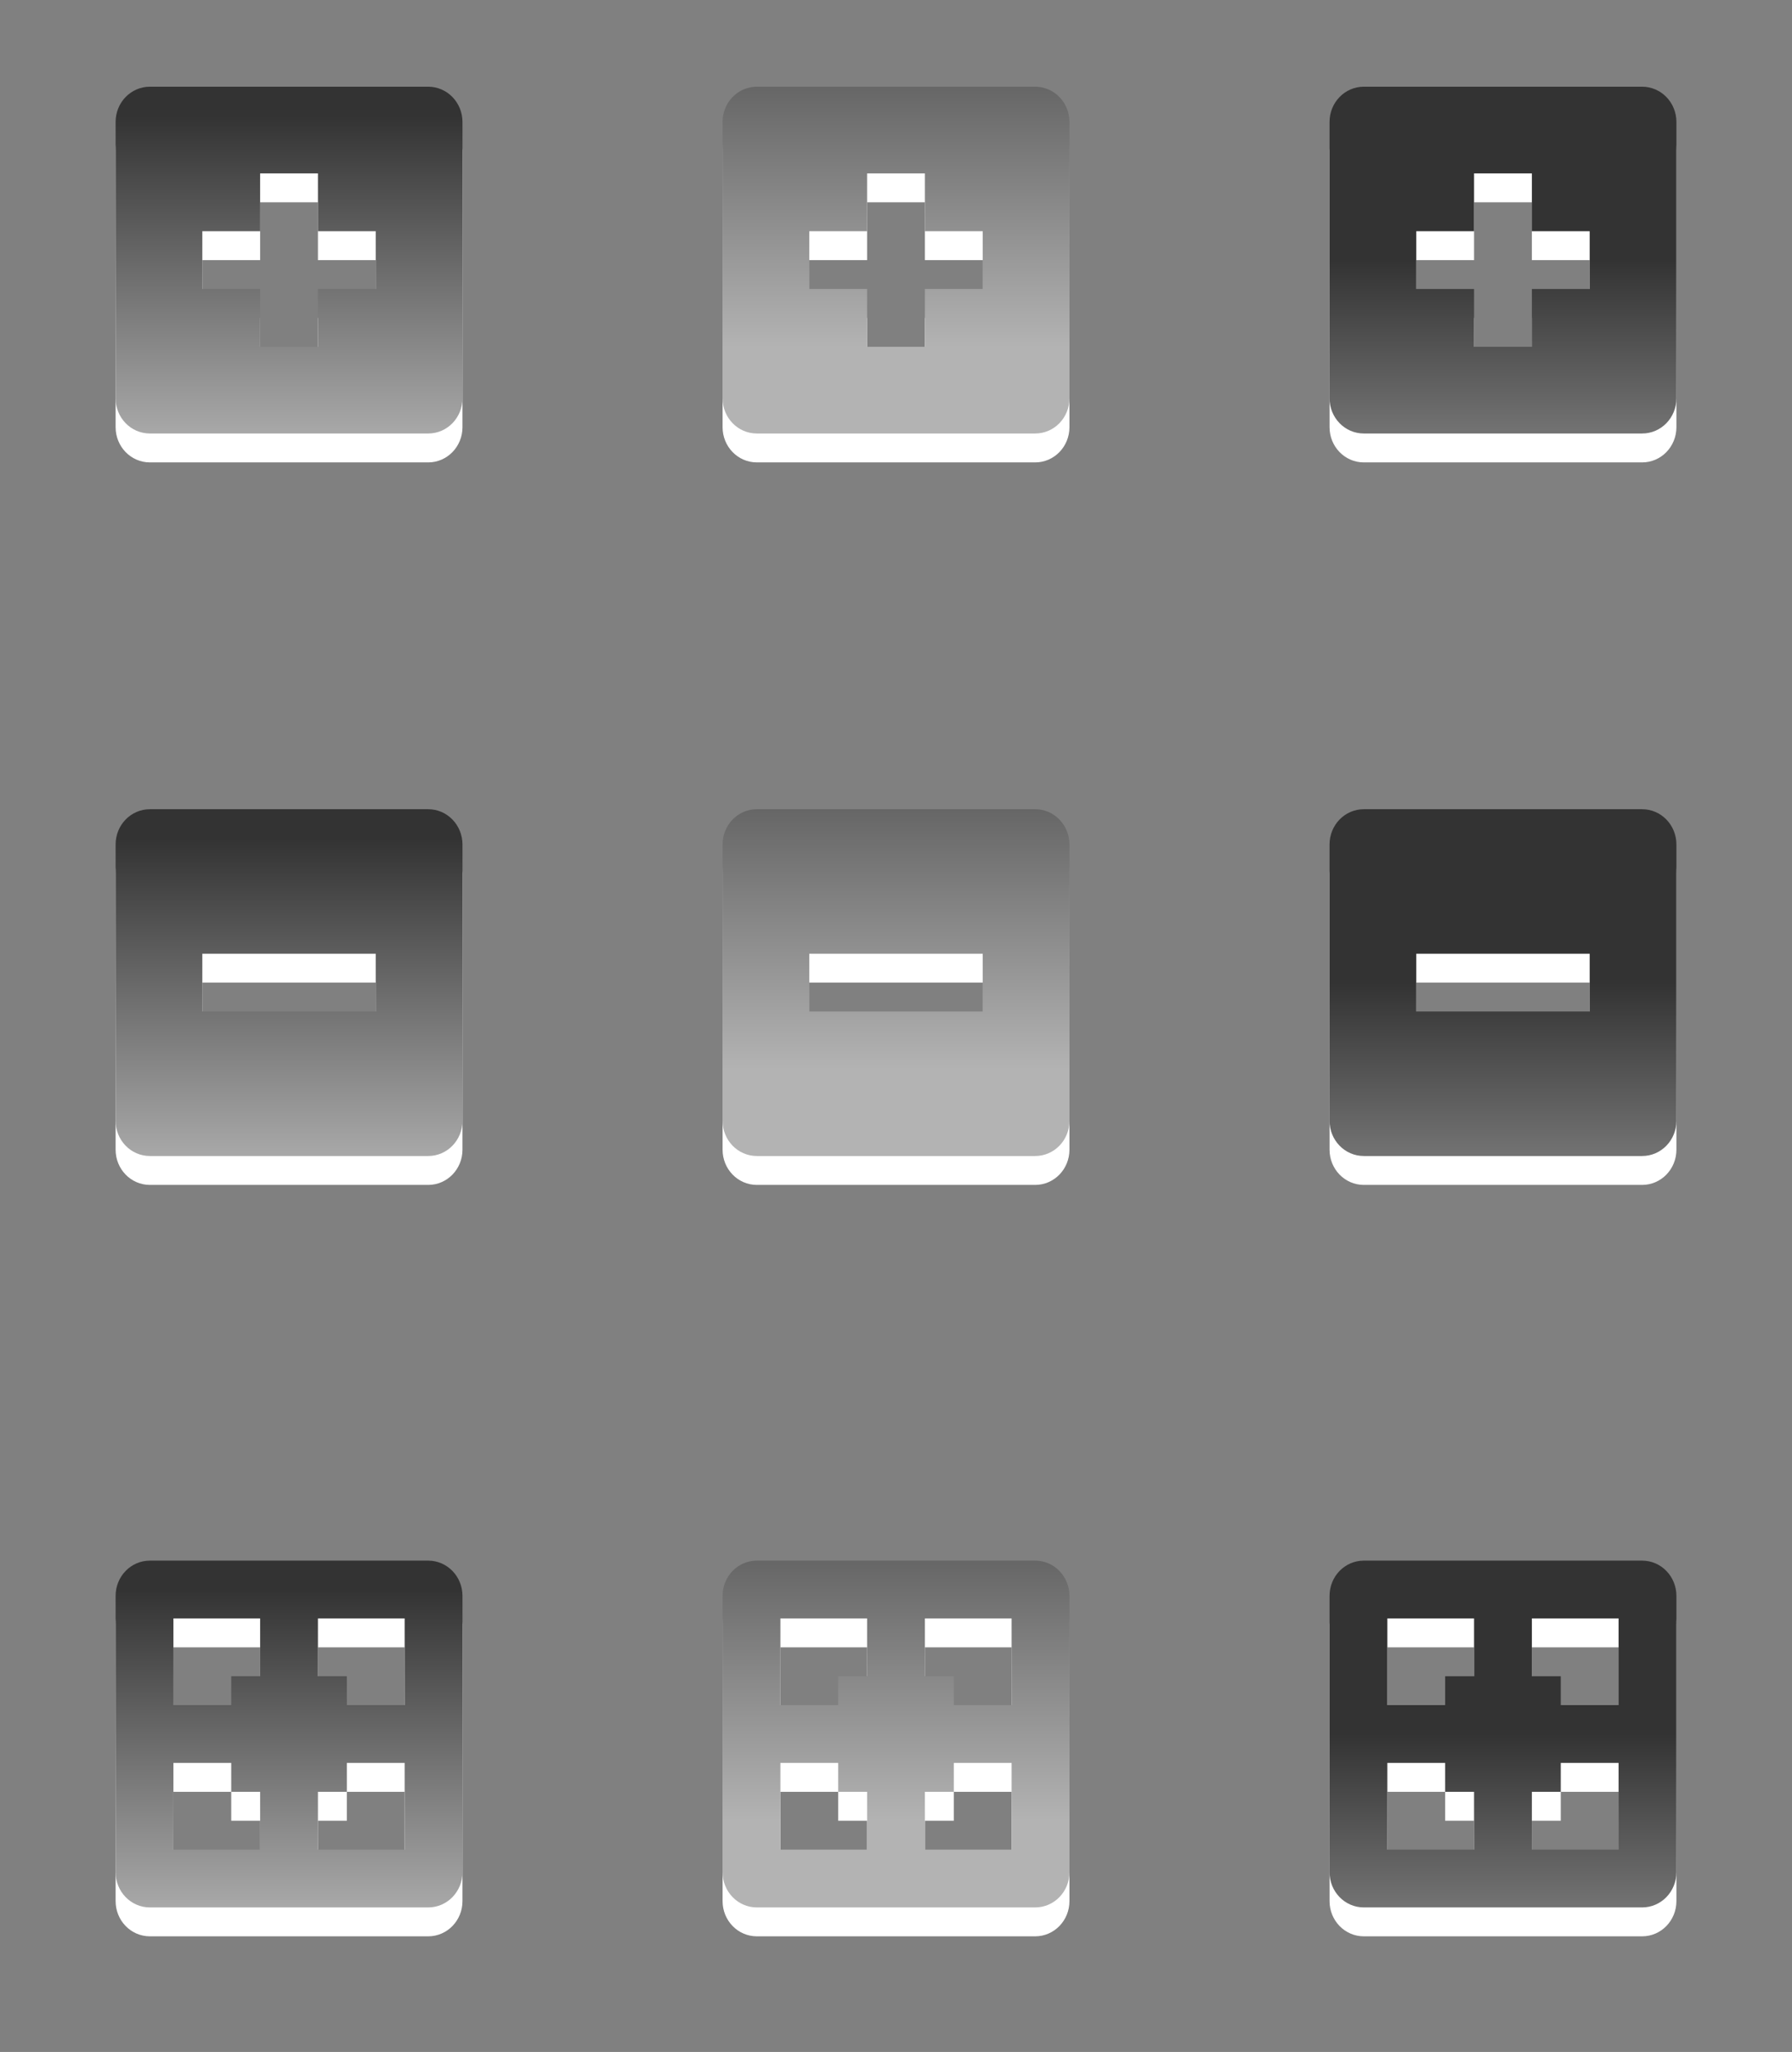 <?xml version="1.0" encoding="UTF-8" standalone="no"?>
<!-- Created with Inkscape (http://www.inkscape.org/) -->

<svg
   xmlns:dc="http://purl.org/dc/elements/1.1/"
   xmlns:cc="http://creativecommons.org/ns#"
   xmlns:rdf="http://www.w3.org/1999/02/22-rdf-syntax-ns#"
   xmlns:svg="http://www.w3.org/2000/svg"
   xmlns="http://www.w3.org/2000/svg"
   xmlns:xlink="http://www.w3.org/1999/xlink"
   xmlns:sodipodi="http://sodipodi.sourceforge.net/DTD/sodipodi-0.dtd"
   xmlns:inkscape="http://www.inkscape.org/namespaces/inkscape"
   width="62"
   height="71"
   id="svg5564"
   version="1.1"
   inkscape:version="0.48.0 r9654"
   sodipodi:docname="action-overlays.svg">
  <rect width="100%" height="100%" fill="#808080" stroke="none"/>
  <defs
     id="defs5566">
    <linearGradient
       id="linearGradient6556">
      <stop
         style="stop-color:#b3b3b3;stop-opacity:1"
         offset="0"
         id="stop6558" />
      <stop
         style="stop-color:#b3b3b3;stop-opacity:1"
         offset="1"
         id="stop6560" />
    </linearGradient>
    <linearGradient
       gradientTransform="matrix(0.8,0,0,0.8,416.974,823.96)"
       y2="17"
       x2="10"
       y1="4"
       x1="10"
       gradientUnits="userSpaceOnUse"
       id="linearGradient3951"
       xlink:href="#linearGradient3943-4-0"
       inkscape:collect="always" />
    <linearGradient
       id="linearGradient3943-4-0">
      <stop
         id="stop3945-8"
         offset="0"
         style="stop-color:#333333;stop-opacity:1" />
      <stop
         id="stop3947-9"
         offset="1"
         style="stop-color:#b3b3b3;stop-opacity:1" />
    </linearGradient>
    <linearGradient
       inkscape:collect="always"
       xlink:href="#linearGradient3943-4-0"
       id="linearGradient6388"
       x1="188"
       y1="671"
       x2="188"
       y2="683"
       gradientUnits="userSpaceOnUse" />
    <linearGradient
       inkscape:collect="always"
       xlink:href="#linearGradient3943-4-0"
       id="linearGradient6432"
       x1="208"
       y1="671"
       x2="208"
       y2="683"
       gradientUnits="userSpaceOnUse" />
    <linearGradient
       inkscape:collect="always"
       xlink:href="#linearGradient3943-4-0"
       id="linearGradient6500"
       x1="168"
       y1="671"
       x2="168"
       y2="683"
       gradientUnits="userSpaceOnUse" />
    <linearGradient
       inkscape:collect="always"
       xlink:href="#linearGradient3943-4-0"
       id="linearGradient6552"
       gradientUnits="userSpaceOnUse"
       x1="208"
       y1="664"
       x2="208"
       y2="679" />
    <linearGradient
       inkscape:collect="always"
       xlink:href="#linearGradient3943-4-0"
       id="linearGradient6554"
       gradientUnits="userSpaceOnUse"
       x1="168"
       y1="664"
       x2="168"
       y2="679" />
    <linearGradient
       inkscape:collect="always"
       xlink:href="#linearGradient3943-4-0"
       id="linearGradient6568"
       x1="188"
       y1="664"
       x2="188"
       y2="679"
       gradientUnits="userSpaceOnUse" />
    <linearGradient
       inkscape:collect="always"
       xlink:href="#linearGradient3943-4-0"
       id="linearGradient6618"
       gradientUnits="userSpaceOnUse"
       x1="188"
       y1="676"
       x2="188"
       y2="688" />
    <linearGradient
       inkscape:collect="always"
       xlink:href="#linearGradient3943-4-0"
       id="linearGradient6620"
       gradientUnits="userSpaceOnUse"
       x1="208"
       y1="676"
       x2="208"
       y2="688" />
    <linearGradient
       inkscape:collect="always"
       xlink:href="#linearGradient3943-4-0"
       id="linearGradient6622"
       gradientUnits="userSpaceOnUse"
       x1="168"
       y1="676"
       x2="168"
       y2="688" />
  </defs>
  <sodipodi:namedview
     id="base"
     pagecolor="#d1d1d1"
     bordercolor="#666666"
     borderopacity="1.0"
     inkscape:pageopacity="0.8"
     inkscape:pageshadow="2"
     inkscape:zoom="4"
     inkscape:cx="11.874812"
     inkscape:cy="3.0397022"
     inkscape:document-units="px"
     inkscape:current-layer="layer1"
     showgrid="true"
     inkscape:window-width="1280"
     inkscape:window-height="981"
     inkscape:window-x="-3"
     inkscape:window-y="22"
     inkscape:window-maximized="1"
     fit-margin-top="0"
     fit-margin-left="0"
     fit-margin-right="0"
     fit-margin-bottom="0"
     inkscape:showpageshadow="false">
    <inkscape:grid
       type="xygrid"
       id="grid5600"
       empspacing="2"
       visible="true"
       enabled="true"
       snapvisiblegridlinesonly="true" />
  </sodipodi:namedview>
  <g
     inkscape:label="Layer 1"
     inkscape:groupmode="layer"
     id="layer1"
     transform="translate(-178,-489.362)">
    <g
       transform="translate(38,93.362)"
       inkscape:label="add-normal"
       id="add-normal">
      <g
         id="g5608">
        <path
           inkscape:connector-curvature="0"
           style="color:#bebebe;fill:#ffffff;fill-opacity:1;stroke:none;stroke-width:2;marker:none;visibility:visible;display:inline;overflow:visible"
           d="M 183.188,670 C 182.525,670 182,670.549 182,671.219 l 0,9.562 c 0,0.67 0.525,1.219 1.188,1.219 l 9.625,0 c 0.663,0 1.188,-0.549 1.188,-1.219 l 0,-9.562 C 194,670.549 193.475,670 192.812,670 l -9.625,0 z m 3.812,3 2,0 0,2 2,0 0,2 -2,0 0,2 -2,0 0,-2 -2,0 0,-2 2,0 0,-2 z"
           transform="translate(-38,-270)"
           id="path5610" />
        <rect
           style="fill:none;stroke:none"
           id="rect5612"
           width="16"
           height="16"
           x="142"
           y="398"
           rx="0"
           ry="0" />
      </g>
      <g
         id="g5604"
         transform="translate(0,-1)">
        <path
           id="rect11749-5-0-1-8"
           transform="translate(-38,-270)"
           d="M 183.188,670 C 182.525,670 182,670.549 182,671.219 l 0,9.562 c 0,0.67 0.525,1.219 1.188,1.219 l 9.625,0 c 0.663,0 1.188,-0.549 1.188,-1.219 l 0,-9.562 C 194,670.549 193.475,670 192.812,670 l -9.625,0 z m 3.812,3 2,0 0,2 2,0 0,2 -2,0 0,2 -2,0 0,-2 -2,0 0,-2 2,0 0,-2 z"
           style="color:#bebebe;fill:url(#linearGradient6388);fill-opacity:1;stroke:none;stroke-width:2;marker:none;visibility:visible;display:inline;overflow:visible"
           inkscape:connector-curvature="0" />
        <rect
           ry="0"
           rx="0"
           y="398"
           x="142"
           height="16"
           width="16"
           id="rect3620-5-4"
           style="fill:none;stroke:none" />
      </g>
      <rect
         ry="0"
         rx="0"
         y="396"
         x="140"
         height="20"
         width="20"
         id="rect5602"
         style="fill:none;stroke:none" />
    </g>
    <g
       transform="translate(38,118.362)"
       inkscape:label="remove-normal"
       id="remove-normal">
      <g
         transform="translate(0,2.6171876e-6)"
         id="g6420">
        <path
           inkscape:connector-curvature="0"
           style="color:#bebebe;fill:#ffffff;fill-opacity:1;stroke:none;stroke-width:2;marker:none;visibility:visible;display:inline;overflow:visible"
           d="M 203.188,670 C 202.525,670 202,670.549 202,671.219 l 0,9.562 c 0,0.67 0.525,1.219 1.188,1.219 l 9.625,0 c 0.663,0 1.188,-0.549 1.188,-1.219 l 0,-9.562 C 214,670.549 213.475,670 212.812,670 l -9.625,0 z m 1.812,5 6,0 0,2 -6,0 0,-2 z"
           transform="translate(-58,-270)"
           id="path6422" />
        <rect
           style="fill:none;stroke:none"
           id="rect6424"
           width="16"
           height="16"
           x="142"
           y="398"
           rx="0"
           ry="0" />
      </g>
      <g
         id="g6416"
         transform="translate(0,-1)">
        <path
           id="rect11749-5-0-1-8-7"
           transform="translate(-58,-270)"
           d="M 203.188,670 C 202.525,670 202,670.549 202,671.219 l 0,9.562 c 0,0.67 0.525,1.219 1.188,1.219 l 9.625,0 c 0.663,0 1.188,-0.549 1.188,-1.219 l 0,-9.562 C 214,670.549 213.475,670 212.812,670 l -9.625,0 z m 1.812,5 6,0 0,2 -6,0 0,-2 z"
           style="color:#bebebe;fill:url(#linearGradient6432);fill-opacity:1;stroke:none;stroke-width:2;marker:none;visibility:visible;display:inline;overflow:visible"
           inkscape:connector-curvature="0" />
        <rect
           ry="0"
           rx="0"
           y="398"
           x="142"
           height="16"
           width="16"
           id="rect3620-5-4-5"
           style="fill:none;stroke:none" />
      </g>
      <rect
         ry="0"
         rx="0"
         y="396"
         x="140"
         height="20"
         width="20"
         id="rect6414"
         style="fill:none;stroke:none" />
    </g>
    <g
       transform="translate(38,144.362)"
       inkscape:label="open-normal"
       id="open-normal">
      <g
         transform="translate(0,2.6171875e-6)"
         id="g6488">
        <path
           style="color:#bebebe;fill:#ffffff;fill-opacity:1;stroke:none;stroke-width:2;marker:none;visibility:visible;display:inline;overflow:visible"
           d="M 163.188,670 C 162.525,670 162,670.549 162,671.219 l 0,9.562 c 0,0.67 0.525,1.219 1.188,1.219 l 9.625,0 c 0.663,0 1.188,-0.549 1.188,-1.219 l 0,-9.562 C 174,670.549 173.475,670 172.812,670 z m 0.812,2 3,0 0,2 -1,0 0,1 -2,0 z m 5,0 3,0 0,3 -2,0 0,-1 -1,0 z m -5,5 2,0 0,1 1,0 0,2 -3,0 z m 6,0 2,0 0,3 -3,0 0,-2 1,0 z"
           transform="translate(-18,-270)"
           id="path6490"
           inkscape:connector-curvature="0"
           sodipodi:nodetypes="ssssssssscccccccccccccccccccccccccccc" />
        <rect
           style="fill:none;stroke:none"
           id="rect6492"
           width="16"
           height="16"
           x="142"
           y="398"
           rx="0"
           ry="0" />
      </g>
      <g
         id="g6484"
         transform="translate(0,-1)">
        <path
           sodipodi:nodetypes="ssssssssscccccccccccccccccccccccccccc"
           inkscape:connector-curvature="0"
           id="rect11749-5-0-1"
           transform="translate(-18,-270)"
           d="M 163.188,670 C 162.525,670 162,670.549 162,671.219 l 0,9.562 c 0,0.67 0.525,1.219 1.188,1.219 l 9.625,0 c 0.663,0 1.188,-0.549 1.188,-1.219 l 0,-9.562 C 174,670.549 173.475,670 172.812,670 z m 0.812,2 3,0 0,2 -1,0 0,1 -2,0 z m 5,0 3,0 0,3 -2,0 0,-1 -1,0 z m -5,5 2,0 0,1 1,0 0,2 -3,0 z m 6,0 2,0 0,3 -3,0 0,-2 1,0 z"
           style="color:#bebebe;fill:url(#linearGradient6500);fill-opacity:1;stroke:none;stroke-width:2;marker:none;visibility:visible;display:inline;overflow:visible" />
        <rect
           ry="0"
           rx="0"
           y="398"
           x="142"
           height="16"
           width="16"
           id="rect3620-5"
           style="fill:none;stroke:none" />
      </g>
      <rect
         ry="0"
         rx="0"
         y="396"
         x="140"
         height="20"
         width="20"
         id="rect6482"
         style="fill:none;stroke:none" />
    </g>
    <g
       id="add-hover"
       inkscape:label="add-hover"
       transform="translate(59,93.362)">
      <g
         id="g6504">
        <path
           id="path6506"
           transform="translate(-38,-270)"
           d="M 183.188,670 C 182.525,670 182,670.549 182,671.219 l 0,9.562 c 0,0.67 0.525,1.219 1.188,1.219 l 9.625,0 c 0.663,0 1.188,-0.549 1.188,-1.219 l 0,-9.562 C 194,670.549 193.475,670 192.812,670 l -9.625,0 z m 3.812,3 2,0 0,2 2,0 0,2 -2,0 0,2 -2,0 0,-2 -2,0 0,-2 2,0 0,-2 z"
           style="color:#bebebe;fill:#ffffff;fill-opacity:1;stroke:none;stroke-width:2;marker:none;visibility:visible;display:inline;overflow:visible"
           inkscape:connector-curvature="0" />
        <rect
           ry="0"
           rx="0"
           y="398"
           x="142"
           height="16"
           width="16"
           id="rect6508"
           style="fill:none;stroke:none" />
      </g>
      <g
         transform="translate(0,-1)"
         id="g6510">
        <path
           inkscape:connector-curvature="0"
           style="color:#bebebe;fill:url(#linearGradient6568);fill-opacity:1;stroke:none;stroke-width:2;marker:none;visibility:visible;display:inline;overflow:visible"
           d="M 183.188,670 C 182.525,670 182,670.549 182,671.219 l 0,9.562 c 0,0.67 0.525,1.219 1.188,1.219 l 9.625,0 c 0.663,0 1.188,-0.549 1.188,-1.219 l 0,-9.562 C 194,670.549 193.475,670 192.812,670 l -9.625,0 z m 3.812,3 2,0 0,2 2,0 0,2 -2,0 0,2 -2,0 0,-2 -2,0 0,-2 2,0 0,-2 z"
           transform="translate(-38,-270)"
           id="path6512" />
        <rect
           style="fill:none;stroke:none"
           id="rect6514"
           width="16"
           height="16"
           x="142"
           y="398"
           rx="0"
           ry="0" />
      </g>
      <rect
         style="fill:none;stroke:none"
         id="rect6516"
         width="20"
         height="20"
         x="140"
         y="396"
         rx="0"
         ry="0" />
    </g>
    <g
       id="remove-hover"
       inkscape:label="remove-hover"
       transform="translate(59,118.362)">
      <g
         id="g6520"
         transform="translate(0,2.6171876e-6)">
        <path
           id="path6522"
           transform="translate(-58,-270)"
           d="M 203.188,670 C 202.525,670 202,670.549 202,671.219 l 0,9.562 c 0,0.67 0.525,1.219 1.188,1.219 l 9.625,0 c 0.663,0 1.188,-0.549 1.188,-1.219 l 0,-9.562 C 214,670.549 213.475,670 212.812,670 l -9.625,0 z m 1.812,5 6,0 0,2 -6,0 0,-2 z"
           style="color:#bebebe;fill:#ffffff;fill-opacity:1;stroke:none;stroke-width:2;marker:none;visibility:visible;display:inline;overflow:visible"
           inkscape:connector-curvature="0" />
        <rect
           ry="0"
           rx="0"
           y="398"
           x="142"
           height="16"
           width="16"
           id="rect6524"
           style="fill:none;stroke:none" />
      </g>
      <g
         transform="translate(0,-1)"
         id="g6526">
        <path
           inkscape:connector-curvature="0"
           style="color:#bebebe;fill:url(#linearGradient6552);fill-opacity:1;stroke:none;stroke-width:2;marker:none;visibility:visible;display:inline;overflow:visible"
           d="M 203.188,670 C 202.525,670 202,670.549 202,671.219 l 0,9.562 c 0,0.67 0.525,1.219 1.188,1.219 l 9.625,0 c 0.663,0 1.188,-0.549 1.188,-1.219 l 0,-9.562 C 214,670.549 213.475,670 212.812,670 l -9.625,0 z m 1.812,5 6,0 0,2 -6,0 0,-2 z"
           transform="translate(-58,-270)"
           id="path6528" />
        <rect
           style="fill:none;stroke:none"
           id="rect6530"
           width="16"
           height="16"
           x="142"
           y="398"
           rx="0"
           ry="0" />
      </g>
      <rect
         style="fill:none;stroke:none"
         id="rect6532"
         width="20"
         height="20"
         x="140"
         y="396"
         rx="0"
         ry="0" />
    </g>
    <g
       id="open-hover"
       inkscape:label="open-hover"
       transform="translate(59,144.362)">
      <g
         id="g6536"
         transform="translate(0,2.6171875e-6)">
        <path
           sodipodi:nodetypes="ssssssssscccccccccccccccccccccccccccc"
           inkscape:connector-curvature="0"
           id="path6538"
           transform="translate(-18,-270)"
           d="M 163.188,670 C 162.525,670 162,670.549 162,671.219 l 0,9.562 c 0,0.67 0.525,1.219 1.188,1.219 l 9.625,0 c 0.663,0 1.188,-0.549 1.188,-1.219 l 0,-9.562 C 174,670.549 173.475,670 172.812,670 z m 0.812,2 3,0 0,2 -1,0 0,1 -2,0 z m 5,0 3,0 0,3 -2,0 0,-1 -1,0 z m -5,5 2,0 0,1 1,0 0,2 -3,0 z m 6,0 2,0 0,3 -3,0 0,-2 1,0 z"
           style="color:#bebebe;fill:#ffffff;fill-opacity:1;stroke:none;stroke-width:2;marker:none;visibility:visible;display:inline;overflow:visible" />
        <rect
           ry="0"
           rx="0"
           y="398"
           x="142"
           height="16"
           width="16"
           id="rect6540"
           style="fill:none;stroke:none" />
      </g>
      <g
         transform="translate(0,-1)"
         id="g6542">
        <path
           style="color:#bebebe;fill:url(#linearGradient6554);fill-opacity:1;stroke:none;stroke-width:2;marker:none;visibility:visible;display:inline;overflow:visible"
           d="M 163.188,670 C 162.525,670 162,670.549 162,671.219 l 0,9.562 c 0,0.67 0.525,1.219 1.188,1.219 l 9.625,0 c 0.663,0 1.188,-0.549 1.188,-1.219 l 0,-9.562 C 174,670.549 173.475,670 172.812,670 z m 0.812,2 3,0 0,2 -1,0 0,1 -2,0 z m 5,0 3,0 0,3 -2,0 0,-1 -1,0 z m -5,5 2,0 0,1 1,0 0,2 -3,0 z m 6,0 2,0 0,3 -3,0 0,-2 1,0 z"
           transform="translate(-18,-270)"
           id="path6544"
           inkscape:connector-curvature="0"
           sodipodi:nodetypes="ssssssssscccccccccccccccccccccccccccc" />
        <rect
           style="fill:none;stroke:none"
           id="rect6546"
           width="16"
           height="16"
           x="142"
           y="398"
           rx="0"
           ry="0" />
      </g>
      <rect
         style="fill:none;stroke:none"
         id="rect6548"
         width="20"
         height="20"
         x="140"
         y="396"
         rx="0"
         ry="0" />
    </g>
    <g
       id="add-pressed"
       inkscape:label="add-pressed"
       transform="translate(80,93.362)">
      <g
         id="g6572">
        <path
           id="path6574"
           transform="translate(-38,-270)"
           d="M 183.188,670 C 182.525,670 182,670.549 182,671.219 l 0,9.562 c 0,0.67 0.525,1.219 1.188,1.219 l 9.625,0 c 0.663,0 1.188,-0.549 1.188,-1.219 l 0,-9.562 C 194,670.549 193.475,670 192.812,670 l -9.625,0 z m 3.812,3 2,0 0,2 2,0 0,2 -2,0 0,2 -2,0 0,-2 -2,0 0,-2 2,0 0,-2 z"
           style="color:#bebebe;fill:#ffffff;fill-opacity:1;stroke:none;stroke-width:2;marker:none;visibility:visible;display:inline;overflow:visible"
           inkscape:connector-curvature="0" />
        <rect
           ry="0"
           rx="0"
           y="398"
           x="142"
           height="16"
           width="16"
           id="rect6576"
           style="fill:none;stroke:none" />
      </g>
      <g
         transform="translate(0,-1)"
         id="g6578">
        <path
           inkscape:connector-curvature="0"
           style="color:#bebebe;fill:url(#linearGradient6618);fill-opacity:1;stroke:none;stroke-width:2;marker:none;visibility:visible;display:inline;overflow:visible"
           d="M 183.188,670 C 182.525,670 182,670.549 182,671.219 l 0,9.562 c 0,0.67 0.525,1.219 1.188,1.219 l 9.625,0 c 0.663,0 1.188,-0.549 1.188,-1.219 l 0,-9.562 C 194,670.549 193.475,670 192.812,670 l -9.625,0 z m 3.812,3 2,0 0,2 2,0 0,2 -2,0 0,2 -2,0 0,-2 -2,0 0,-2 2,0 0,-2 z"
           transform="translate(-38,-270)"
           id="path6580" />
        <rect
           style="fill:none;stroke:none"
           id="rect6582"
           width="16"
           height="16"
           x="142"
           y="398"
           rx="0"
           ry="0" />
      </g>
      <rect
         style="fill:none;stroke:none"
         id="rect6584"
         width="20"
         height="20"
         x="140"
         y="396"
         rx="0"
         ry="0" />
    </g>
    <g
       id="remove-pressed"
       inkscape:label="remove-pressed"
       transform="translate(80,118.362)">
      <g
         id="g6588"
         transform="translate(0,2.6171876e-6)">
        <path
           id="path6590"
           transform="translate(-58,-270)"
           d="M 203.188,670 C 202.525,670 202,670.549 202,671.219 l 0,9.562 c 0,0.67 0.525,1.219 1.188,1.219 l 9.625,0 c 0.663,0 1.188,-0.549 1.188,-1.219 l 0,-9.562 C 214,670.549 213.475,670 212.812,670 l -9.625,0 z m 1.812,5 6,0 0,2 -6,0 0,-2 z"
           style="color:#bebebe;fill:#ffffff;fill-opacity:1;stroke:none;stroke-width:2;marker:none;visibility:visible;display:inline;overflow:visible"
           inkscape:connector-curvature="0" />
        <rect
           ry="0"
           rx="0"
           y="398"
           x="142"
           height="16"
           width="16"
           id="rect6592"
           style="fill:none;stroke:none" />
      </g>
      <g
         transform="translate(0,-1)"
         id="g6594">
        <path
           inkscape:connector-curvature="0"
           style="color:#bebebe;fill:url(#linearGradient6620);fill-opacity:1;stroke:none;stroke-width:2;marker:none;visibility:visible;display:inline;overflow:visible"
           d="M 203.188,670 C 202.525,670 202,670.549 202,671.219 l 0,9.562 c 0,0.67 0.525,1.219 1.188,1.219 l 9.625,0 c 0.663,0 1.188,-0.549 1.188,-1.219 l 0,-9.562 C 214,670.549 213.475,670 212.812,670 l -9.625,0 z m 1.812,5 6,0 0,2 -6,0 0,-2 z"
           transform="translate(-58,-270)"
           id="path6596" />
        <rect
           style="fill:none;stroke:none"
           id="rect6598"
           width="16"
           height="16"
           x="142"
           y="398"
           rx="0"
           ry="0" />
      </g>
      <rect
         style="fill:none;stroke:none"
         id="rect6600"
         width="20"
         height="20"
         x="140"
         y="396"
         rx="0"
         ry="0" />
    </g>
    <g
       id="open-pressed"
       inkscape:label="open-pressed"
       transform="translate(80,144.362)">
      <g
         id="g6604"
         transform="translate(0,2.6171875e-6)">
        <path
           sodipodi:nodetypes="ssssssssscccccccccccccccccccccccccccc"
           inkscape:connector-curvature="0"
           id="path6606"
           transform="translate(-18,-270)"
           d="M 163.188,670 C 162.525,670 162,670.549 162,671.219 l 0,9.562 c 0,0.67 0.525,1.219 1.188,1.219 l 9.625,0 c 0.663,0 1.188,-0.549 1.188,-1.219 l 0,-9.562 C 174,670.549 173.475,670 172.812,670 z m 0.812,2 3,0 0,2 -1,0 0,1 -2,0 z m 5,0 3,0 0,3 -2,0 0,-1 -1,0 z m -5,5 2,0 0,1 1,0 0,2 -3,0 z m 6,0 2,0 0,3 -3,0 0,-2 1,0 z"
           style="color:#bebebe;fill:#ffffff;fill-opacity:1;stroke:none;stroke-width:2;marker:none;visibility:visible;display:inline;overflow:visible" />
        <rect
           ry="0"
           rx="0"
           y="398"
           x="142"
           height="16"
           width="16"
           id="rect6608"
           style="fill:none;stroke:none" />
      </g>
      <g
         transform="translate(0,-1)"
         id="g6610">
        <path
           style="color:#bebebe;fill:url(#linearGradient6622);fill-opacity:1;stroke:none;stroke-width:2;marker:none;visibility:visible;display:inline;overflow:visible"
           d="M 163.188,670 C 162.525,670 162,670.549 162,671.219 l 0,9.562 c 0,0.67 0.525,1.219 1.188,1.219 l 9.625,0 c 0.663,0 1.188,-0.549 1.188,-1.219 l 0,-9.562 C 174,670.549 173.475,670 172.812,670 z m 0.812,2 3,0 0,2 -1,0 0,1 -2,0 z m 5,0 3,0 0,3 -2,0 0,-1 -1,0 z m -5,5 2,0 0,1 1,0 0,2 -3,0 z m 6,0 2,0 0,3 -3,0 0,-2 1,0 z"
           transform="translate(-18,-270)"
           id="path6612"
           inkscape:connector-curvature="0"
           sodipodi:nodetypes="ssssssssscccccccccccccccccccccccccccc" />
        <rect
           style="fill:none;stroke:none"
           id="rect6614"
           width="16"
           height="16"
           x="142"
           y="398"
           rx="0"
           ry="0" />
      </g>
      <rect
         style="fill:none;stroke:none"
         id="rect6616"
         width="20"
         height="20"
         x="140"
         y="396"
         rx="0"
         ry="0" />
    </g>
  </g>
</svg>
